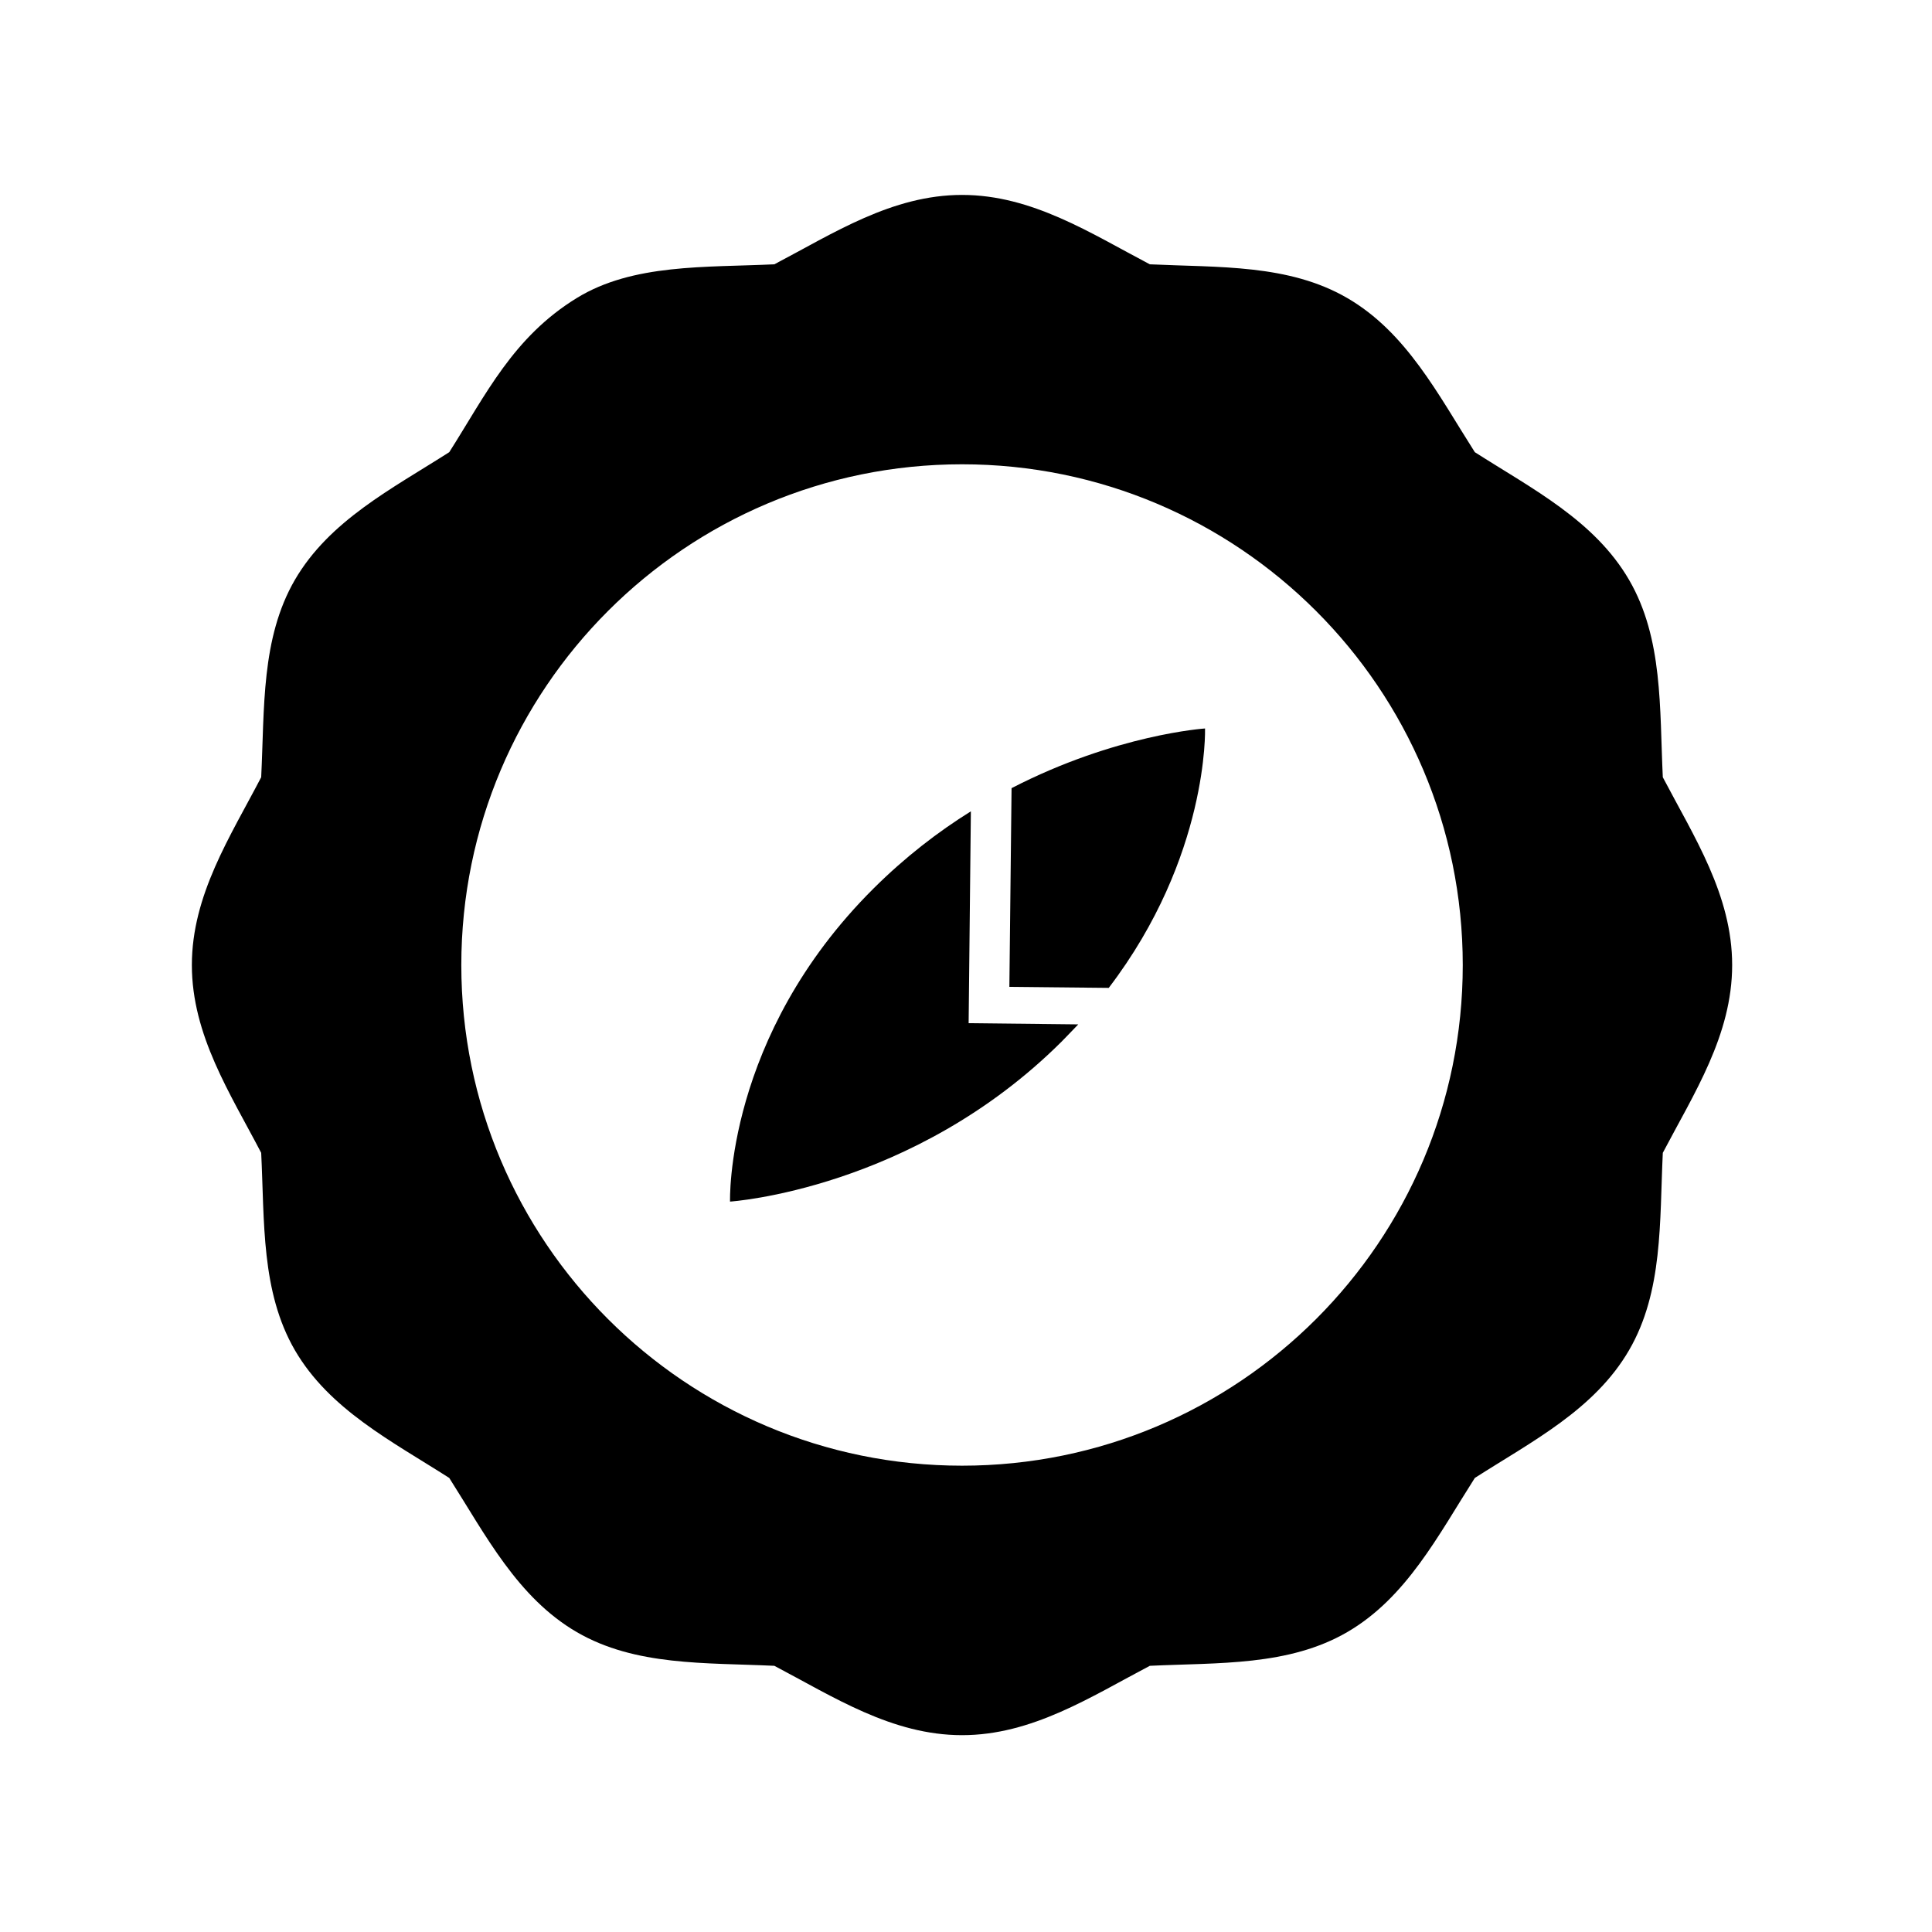 <?xml version="1.0" standalone="no"?><!-- Generator: Adobe Fireworks CS6, Export SVG Extension by Aaron Beall (http://fireworks.abeall.com) . Version: 0.6.1  --><!DOCTYPE svg PUBLIC "-//W3C//DTD SVG 1.1//EN" "http://www.w3.org/Graphics/SVG/1.1/DTD/svg11.dtd"><svg id="Raichu-Icons.fw-icon-signature-products" viewBox="0 0 400 400" style="background-color:#ffffff00" version="1.1"	xmlns="http://www.w3.org/2000/svg" xmlns:xlink="http://www.w3.org/1999/xlink" xml:space="preserve"	x="0px" y="0px" width="400px" height="400px">	<g id="Master%20Page%20Layer42">		<g id="Layer%20184">		</g>	</g>	<g id="Layer%20185">		<path d="M 344.266 160.919 C 343.586 146.635 344.335 132.189 337.284 120.06 C 330.139 107.763 317.22 101.205 305.347 93.618 C 297.778 81.751 291.221 68.826 278.917 61.693 C 266.783 54.653 252.324 55.397 238.058 54.723 C 225.814 48.304 213.678 40.357 199.185 40.357 C 184.687 40.357 172.553 48.304 160.319 54.723 C 146.018 55.397 131.048 54.566 119.43 61.693 C 106.222 69.791 100.564 81.751 93.013 93.618 C 81.139 101.205 68.209 107.763 61.047 120.06 C 54.024 132.189 54.779 146.635 54.076 160.919 C 47.687 173.181 39.723 185.304 39.723 199.809 C 39.723 214.308 47.687 226.431 54.076 238.681 C 54.779 252.948 54.024 267.4 61.047 279.534 C 68.209 291.838 81.139 298.396 93.013 305.994 C 100.564 317.855 107.151 330.774 119.43 337.918 C 131.56 344.959 146.018 344.215 160.319 344.889 C 172.553 351.313 184.687 359.248 199.185 359.248 C 213.678 359.248 225.814 351.313 238.058 344.889 C 252.324 344.215 266.783 344.959 278.917 337.918 C 291.197 330.785 297.778 317.855 305.347 305.994 C 317.22 298.396 330.139 291.843 337.284 279.534 C 344.335 267.4 343.586 252.948 344.266 238.681 C 350.69 226.431 358.625 214.308 358.625 199.809 C 358.625 185.304 350.69 173.181 344.266 160.919 ZM 199.185 303.455 C 141.934 303.455 95.51 257.048 95.51 199.809 C 95.51 142.564 141.934 96.127 199.185 96.127 C 256.425 96.127 302.849 142.564 302.849 199.809 C 302.849 257.048 256.425 303.455 199.185 303.455 Z" fill="#000000"/>		<path d="M 201.009 167.977 C 194.248 172.183 187.4 177.445 180.841 183.968 C 150.031 214.621 151.147 248.777 151.147 248.777 C 151.147 248.777 188.986 246.32 219.784 215.667 C 220.969 214.47 222.107 213.256 223.24 212.088 L 200.545 211.838 L 201.009 167.977 Z" fill="#000000"/>		<path d="M 209.433 163.179 L 208.98 204.322 L 229.554 204.531 C 250.326 177.3 249.49 150.823 249.49 150.823 C 249.49 150.823 231.041 152.026 209.433 163.179 Z" fill="#000000"/>	</g></svg>